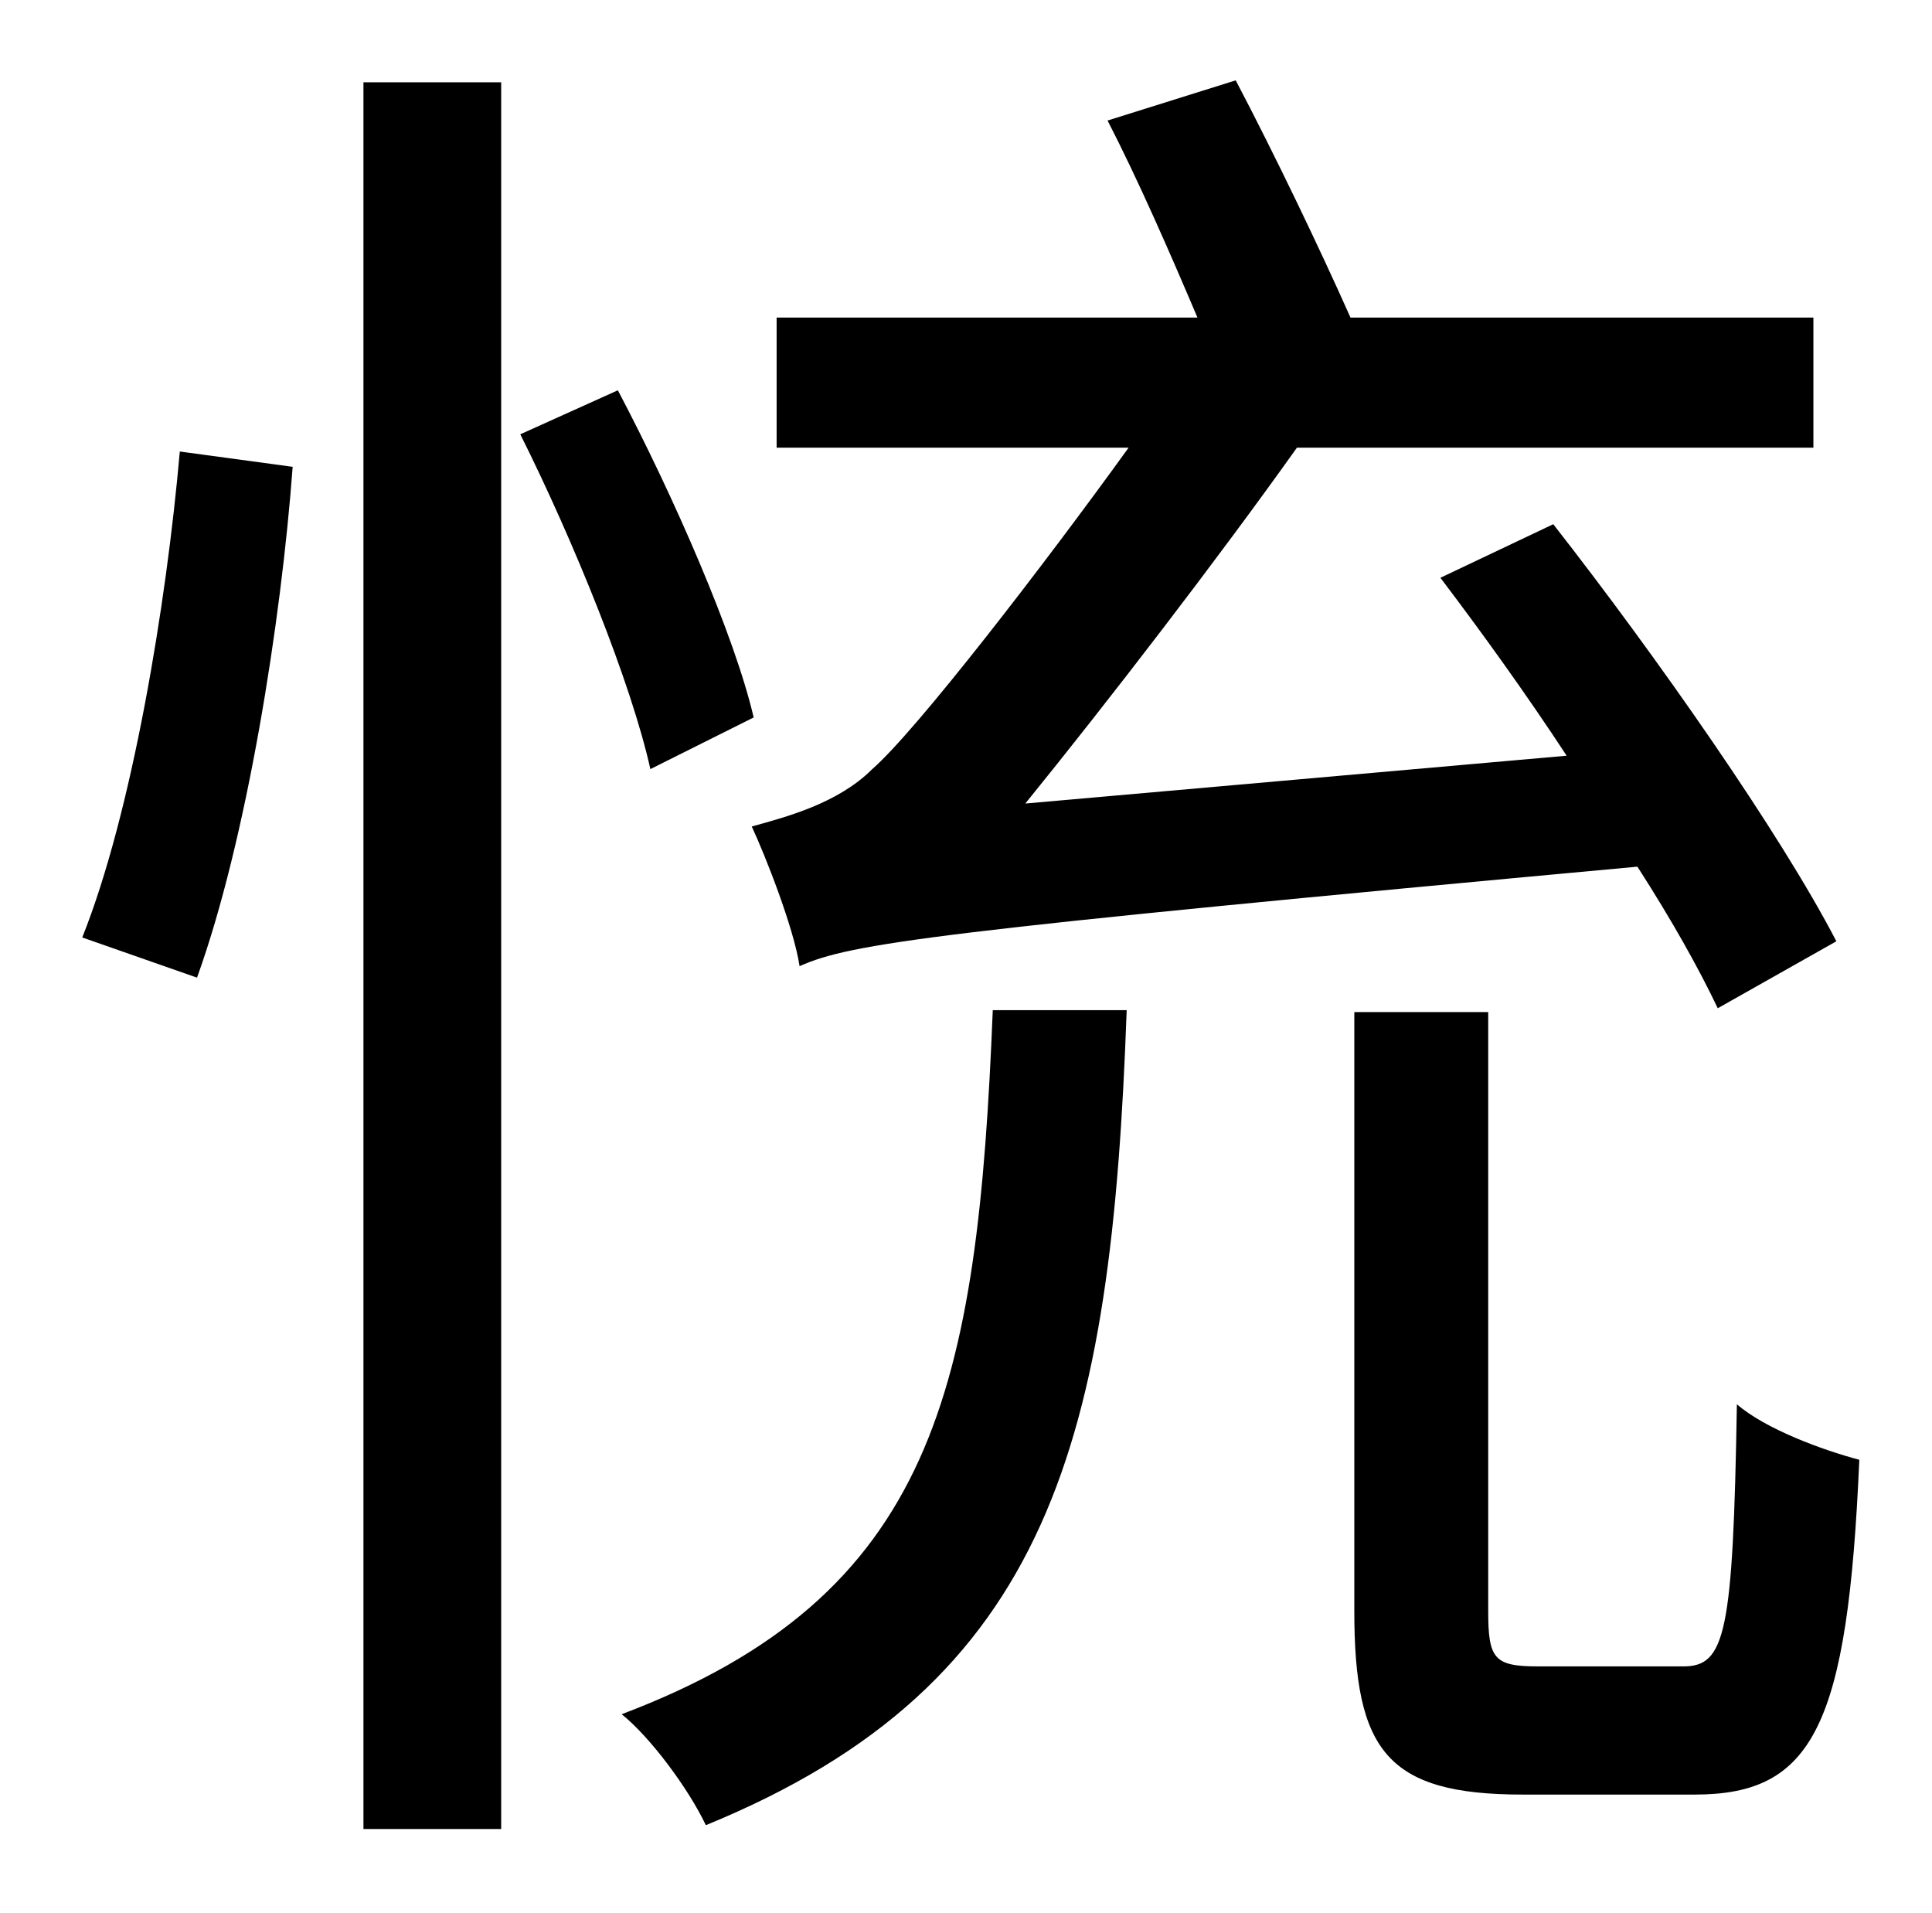 <?xml version="1.0" standalone="no"?>
<!DOCTYPE svg PUBLIC "-//W3C//DTD SVG 1.1//EN" "http://www.w3.org/Graphics/SVG/1.1/DTD/svg11.dtd" >
<svg xmlns="http://www.w3.org/2000/svg" xmlns:xlink="http://www.w3.org/1999/xlink" version="1.1" viewBox="-10 0 1010 1000">
   <path fill="currentColor"
d="M950 492l-62 35c-10 -21 -24 -46 -42 -74c-369 34 -411 40 -438 52c-3 -20 -18 -58 -25 -73c18 -5 45 -12 63 -30c23 -20 90 -107 134 -168h-184v-68h220c-14 -33 -31 -72 -47 -103l67 -21c20 38 44 88 60 124h242v68h-270c-42 59 -99 133 -142 186l283 -25
c-21 -32 -44 -64 -66 -93l59 -28c54 69 119 162 148 218zM93 511l-60 -21c26 -65 44 -174 51 -254l59 8c-6 81 -24 195 -50 267zM180 956v-913h72v913h-72zM384 375l-54 27c-10 -45 -40 -119 -68 -175l51 -23c29 55 61 128 71 171zM509 528h70c-8 224 -39 352 -220 426
c-9 -19 -29 -46 -44 -58c164 -62 186 -170 194 -368zM794 871h76c22 0 26 -17 28 -137c15 13 45 24 64 29c-6 139 -24 175 -86 175h-90c-71 0 -88 -23 -88 -96v-313h70v313c0 25 3 29 26 29z" />
</svg>
